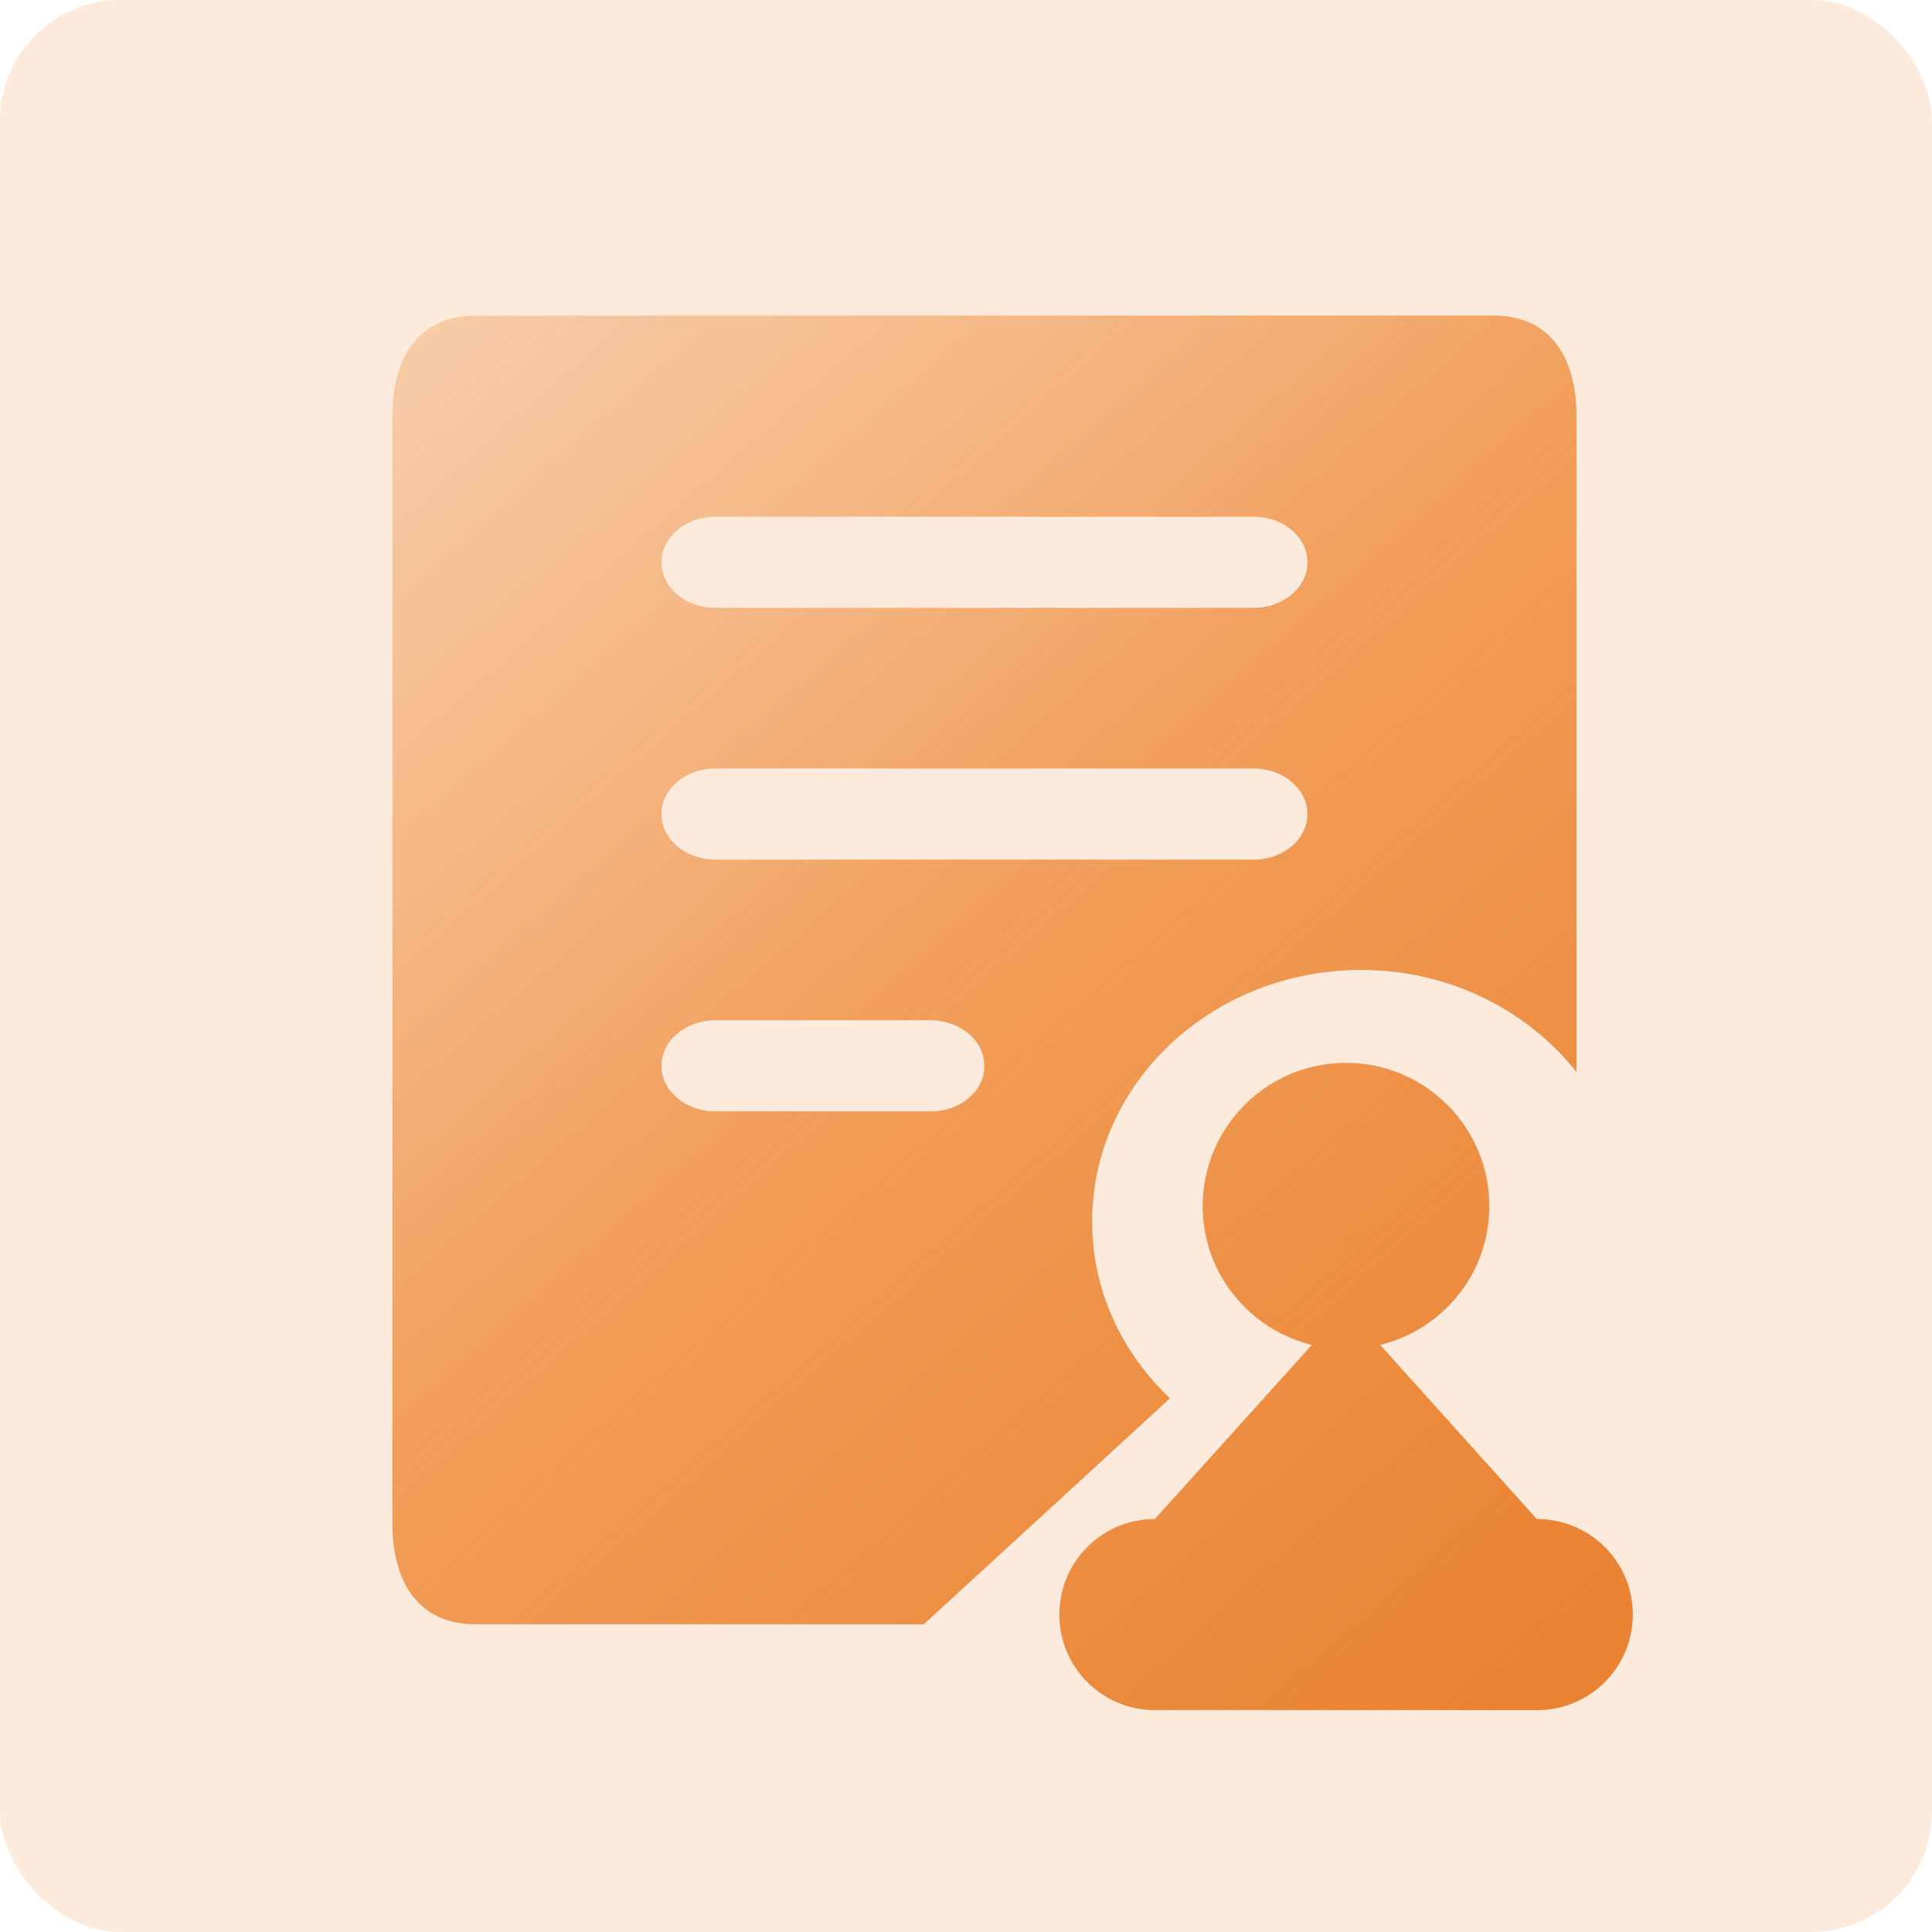 <svg width="64" height="64" viewBox="0 0 64 64" fill="none" xmlns="http://www.w3.org/2000/svg">
<path d="M36.179 40.467C36.179 35.861 40.17 32.131 45.093 32.131C48.023 32.131 50.6 33.47 52.224 35.51V13.787C52.224 11.944 51.435 10.451 49.465 10.451H15.757C13.787 10.451 12.998 11.944 12.998 13.787V50.47C12.998 52.313 13.787 53.806 15.757 53.806H30.604L38.757 46.321C37.167 44.817 36.179 42.751 36.179 40.467ZM23.694 17.118H41.528C42.51 17.118 43.31 17.793 43.31 18.627C43.31 19.461 42.51 20.136 41.528 20.136H23.694C22.712 20.136 21.912 19.461 21.912 18.627C21.912 17.798 22.712 17.118 23.694 17.118ZM23.694 25.459H41.528C42.51 25.459 43.31 26.134 43.31 26.968C43.31 27.802 42.51 28.476 41.528 28.476H23.694C22.712 28.476 21.912 27.802 21.912 26.968C21.912 26.134 22.712 25.459 23.694 25.459ZM30.831 36.817H23.694C22.712 36.817 21.912 36.142 21.912 35.308C21.912 34.474 22.712 33.799 23.694 33.799H30.825C31.808 33.799 32.608 34.474 32.608 35.308C32.614 36.142 31.813 36.817 30.831 36.817Z" fill="url(#paint0_linear_22_276)"/>
<path d="M50.908 50.319L45.722 44.553C47.793 44.044 49.336 42.189 49.336 39.956C49.336 37.335 47.209 35.208 44.588 35.208C41.967 35.208 39.84 37.335 39.84 39.956C39.84 42.184 41.382 44.039 43.454 44.553L38.257 50.319C36.508 50.319 35.092 51.735 35.092 53.484C35.092 55.233 36.508 56.65 38.257 56.65H50.923C52.672 56.65 54.089 55.233 54.089 53.484C54.089 51.735 52.672 50.319 50.908 50.319Z" fill="url(#paint1_linear_22_276)"/>
<rect width="64" height="64" rx="4" fill="#F09851" fill-opacity="0.2"/>
<defs>
<linearGradient id="paint0_linear_22_276" x1="13.419" y1="10.322" x2="52.645" y2="54.709" gradientUnits="userSpaceOnUse">
<stop stop-color="#F1A05C" stop-opacity="0.39"/>
<stop offset="0.471" stop-color="#EC7615" stop-opacity="0.695"/>
<stop offset="1" stop-color="#E77D29"/>
</linearGradient>
<linearGradient id="paint1_linear_22_276" x1="13.419" y1="10.322" x2="52.645" y2="54.709" gradientUnits="userSpaceOnUse">
<stop stop-color="#F1A05C" stop-opacity="0.39"/>
<stop offset="0.471" stop-color="#EC7615" stop-opacity="0.695"/>
<stop offset="1" stop-color="#E77D29"/>
</linearGradient>
</defs>
</svg>
